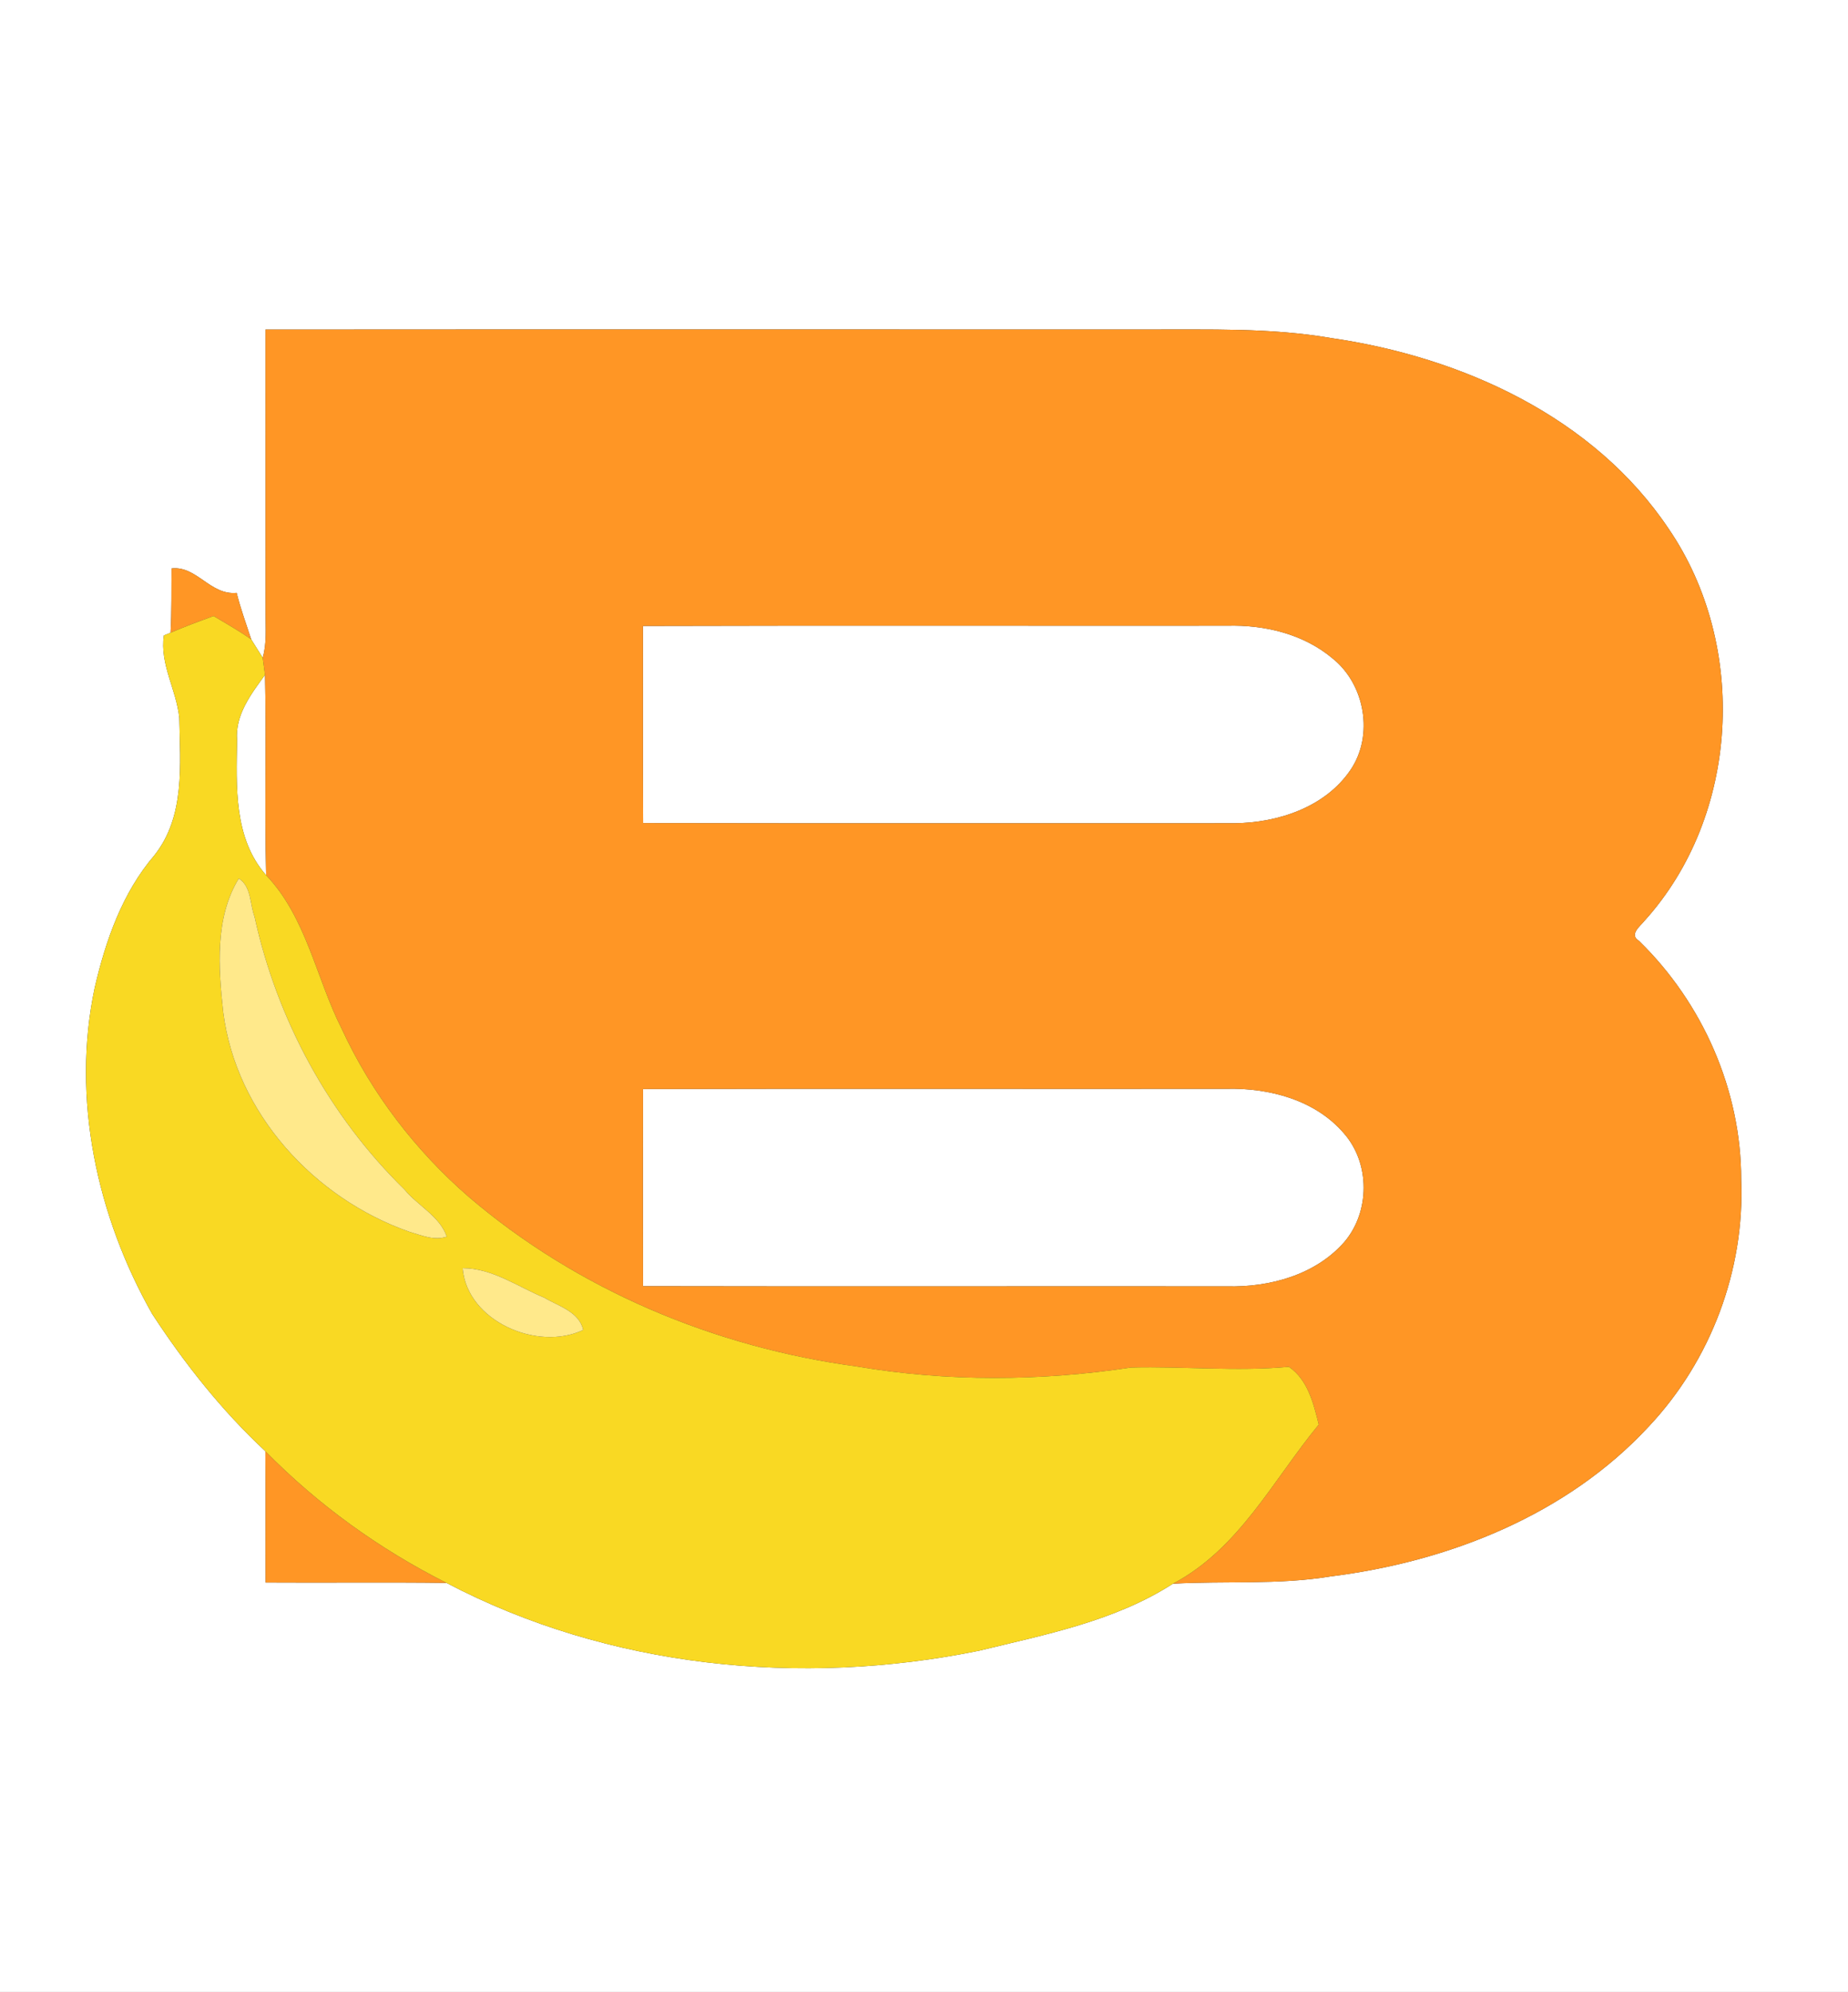 <?xml version="1.0" encoding="UTF-8" ?>
<!DOCTYPE svg PUBLIC "-//W3C//DTD SVG 1.1//EN" "http://www.w3.org/Graphics/SVG/1.1/DTD/svg11.dtd">
<svg width="232pt" height="250pt" viewBox="0 0 232 250" version="1.1" xmlns="http://www.w3.org/2000/svg">
<rect x="0" y="0" width="232" height="250" fill="#333333" stroke="none"/>
<g id="#ffffffff">
<path fill="#ffffff" opacity="1.00" d=" M 0.00 0.00 L 232.00 0.00 L 232.00 250.00 L 0.00 250.00 L 0.00 0.00 M 33.33 41.36 C 33.33 53.23 33.33 65.09 33.34 76.96 C 33.33 78.82 33.51 80.73 32.98 82.55 C 32.62 81.97 31.90 80.82 31.54 80.25 C 30.91 78.31 30.20 76.39 29.71 74.41 C 26.38 74.73 24.70 70.98 21.54 71.34 C 21.50 74.03 21.57 76.72 21.41 79.41 L 20.57 79.75 C 20.04 83.37 22.16 86.58 22.51 90.11 C 22.61 95.96 23.27 102.46 19.37 107.36 C 15.35 112.06 13.27 118.02 11.89 123.96 C 8.94 137.87 12.16 152.66 19.11 164.91 C 23.18 171.15 27.85 177.04 33.31 182.13 C 33.37 187.62 33.31 193.11 33.34 198.61 C 40.91 198.66 48.48 198.56 56.05 198.66 C 76.43 209.35 100.53 211.73 122.92 207.17 C 131.24 205.14 139.94 203.47 147.25 198.76 C 153.83 198.39 160.48 198.93 167.02 197.85 C 181.83 196.01 196.72 190.14 207.01 179.01 C 214.78 170.75 219.06 159.38 218.59 148.04 C 218.60 136.84 213.76 125.87 205.76 118.08 C 204.48 117.30 205.90 116.25 206.44 115.58 C 218.40 102.37 219.50 81.05 209.51 66.40 C 200.09 52.30 183.48 44.80 167.14 42.43 C 159.50 41.11 151.73 41.38 144.02 41.35 C 107.13 41.36 70.23 41.33 33.33 41.36 Z" />
<path fill="#ffffff" opacity="1.00" d=" M 80.72 78.56 C 105.17 78.49 129.62 78.55 154.06 78.53 C 158.76 78.40 163.67 79.57 167.32 82.66 C 171.37 85.92 172.49 92.31 169.53 96.65 C 166.34 101.33 160.42 103.26 154.98 103.32 C 130.23 103.31 105.48 103.35 80.74 103.30 C 80.70 95.05 80.73 86.80 80.72 78.56 Z" />
<path fill="#ffffff" opacity="1.00" d=" M 29.76 92.92 C 29.49 89.75 31.51 87.12 33.27 84.70 C 33.46 93.08 33.20 101.46 33.41 109.84 C 29.32 105.20 29.67 98.69 29.76 92.92 Z" />
<path fill="#ffffff" opacity="1.00" d=" M 80.73 136.68 C 105.15 136.61 129.56 136.68 153.98 136.65 C 159.34 136.52 165.16 138.05 168.75 142.28 C 172.02 146.04 171.99 152.07 168.78 155.86 C 165.15 160.02 159.37 161.58 154.01 161.44 C 129.59 161.42 105.16 161.47 80.73 161.42 C 80.71 153.17 80.71 144.92 80.73 136.68 Z" />
</g>
<g id="#ff9625ff">
<path fill="#ff9625" opacity="1.00" d=" M 33.33 41.36 C 70.23 41.33 107.13 41.36 144.02 41.35 C 151.73 41.38 159.50 41.11 167.14 42.43 C 183.48 44.80 200.09 52.30 209.51 66.40 C 219.50 81.05 218.40 102.37 206.44 115.58 C 205.90 116.25 204.48 117.30 205.76 118.08 C 213.76 125.87 218.60 136.84 218.59 148.04 C 219.06 159.38 214.78 170.75 207.01 179.01 C 196.72 190.14 181.83 196.01 167.02 197.85 C 160.48 198.93 153.83 198.39 147.25 198.76 C 155.56 194.38 159.81 185.76 165.56 178.79 C 164.90 176.15 164.20 173.18 161.81 171.54 C 155.20 172.15 148.59 171.46 141.99 171.63 C 130.61 173.35 118.95 173.43 107.59 171.50 C 89.79 169.11 72.52 161.91 58.82 150.19 C 52.14 144.39 46.62 137.18 42.91 129.14 C 39.67 122.75 38.48 115.16 33.41 109.84 C 33.20 101.46 33.46 93.08 33.27 84.70 C 33.18 83.98 33.07 83.27 32.98 82.55 C 33.51 80.73 33.33 78.82 33.34 76.96 C 33.33 65.09 33.33 53.23 33.33 41.36 M 80.72 78.56 C 80.73 86.80 80.70 95.05 80.74 103.30 C 105.48 103.35 130.23 103.31 154.98 103.32 C 160.42 103.26 166.34 101.33 169.53 96.65 C 172.49 92.31 171.37 85.92 167.32 82.66 C 163.67 79.57 158.76 78.40 154.06 78.53 C 129.62 78.55 105.17 78.49 80.72 78.56 M 80.73 136.68 C 80.71 144.92 80.71 153.17 80.73 161.42 C 105.16 161.47 129.59 161.42 154.01 161.44 C 159.37 161.58 165.15 160.02 168.78 155.86 C 171.99 152.07 172.02 146.04 168.75 142.28 C 165.16 138.05 159.34 136.52 153.98 136.65 C 129.56 136.68 105.15 136.61 80.73 136.68 Z" />
<path fill="#ff9625" opacity="1.00" d=" M 21.54 71.34 C 24.70 70.98 26.38 74.73 29.71 74.41 C 30.20 76.39 30.91 78.31 31.54 80.25 C 30.02 79.17 28.40 78.26 26.81 77.31 C 25.00 77.98 23.18 78.64 21.41 79.41 C 21.57 76.72 21.50 74.03 21.54 71.34 Z" />
<path fill="#ff9625" opacity="1.00" d=" M 33.31 182.13 C 39.90 188.85 47.65 194.43 56.05 198.66 C 48.48 198.56 40.91 198.66 33.34 198.61 C 33.31 193.11 33.37 187.62 33.31 182.13 Z" />
</g>
<g id="#f9d923ff">
<path fill="#f9d923" opacity="1.00" d=" M 21.41 79.41 C 23.18 78.64 25.00 77.98 26.81 77.31 C 28.40 78.26 30.02 79.17 31.54 80.25 C 31.90 80.82 32.62 81.97 32.98 82.55 C 33.07 83.27 33.18 83.98 33.27 84.70 C 31.51 87.12 29.49 89.75 29.76 92.92 C 29.67 98.69 29.32 105.20 33.41 109.84 C 38.48 115.16 39.67 122.75 42.91 129.14 C 46.62 137.18 52.14 144.39 58.82 150.19 C 72.52 161.91 89.79 169.11 107.59 171.50 C 118.95 173.43 130.61 173.35 141.99 171.63 C 148.59 171.46 155.20 172.15 161.81 171.54 C 164.20 173.18 164.90 176.15 165.56 178.79 C 159.81 185.76 155.56 194.38 147.25 198.76 C 139.94 203.47 131.24 205.14 122.92 207.17 C 100.53 211.73 76.43 209.35 56.05 198.66 C 47.65 194.43 39.90 188.85 33.31 182.13 C 27.85 177.04 23.18 171.15 19.11 164.91 C 12.16 152.66 8.94 137.87 11.89 123.96 C 13.27 118.02 15.35 112.06 19.37 107.36 C 23.27 102.46 22.61 95.96 22.51 90.11 C 22.16 86.58 20.04 83.37 20.57 79.75 L 21.41 79.41 M 28.02 127.00 C 29.62 139.75 39.47 150.41 51.38 154.59 C 52.89 155.02 54.50 155.76 56.09 155.20 C 55.21 152.63 52.44 151.32 50.77 149.28 C 41.31 140.03 34.77 127.94 31.95 115.03 C 31.36 113.44 31.57 111.28 29.98 110.25 C 26.95 115.19 27.42 121.46 28.02 127.00 M 58.08 159.16 C 58.62 165.82 67.50 169.65 73.22 166.91 C 72.69 164.60 70.11 163.93 68.32 162.86 C 64.98 161.48 61.83 159.16 58.08 159.16 Z" />
</g>
<g id="#ffe98bff">
<path fill="#ffe98b" opacity="1.00" d=" M 28.02 127.00 C 27.42 121.46 26.95 115.19 29.98 110.25 C 31.57 111.28 31.36 113.44 31.95 115.03 C 34.77 127.94 41.31 140.03 50.77 149.28 C 52.44 151.32 55.21 152.63 56.09 155.20 C 54.50 155.76 52.89 155.02 51.38 154.59 C 39.47 150.41 29.62 139.75 28.02 127.00 Z" />
<path fill="#ffe98b" opacity="1.00" d=" M 58.08 159.16 C 61.83 159.16 64.98 161.48 68.32 162.86 C 70.11 163.93 72.69 164.60 73.22 166.91 C 67.50 169.65 58.62 165.82 58.08 159.16 Z" />
</g>
</svg>
